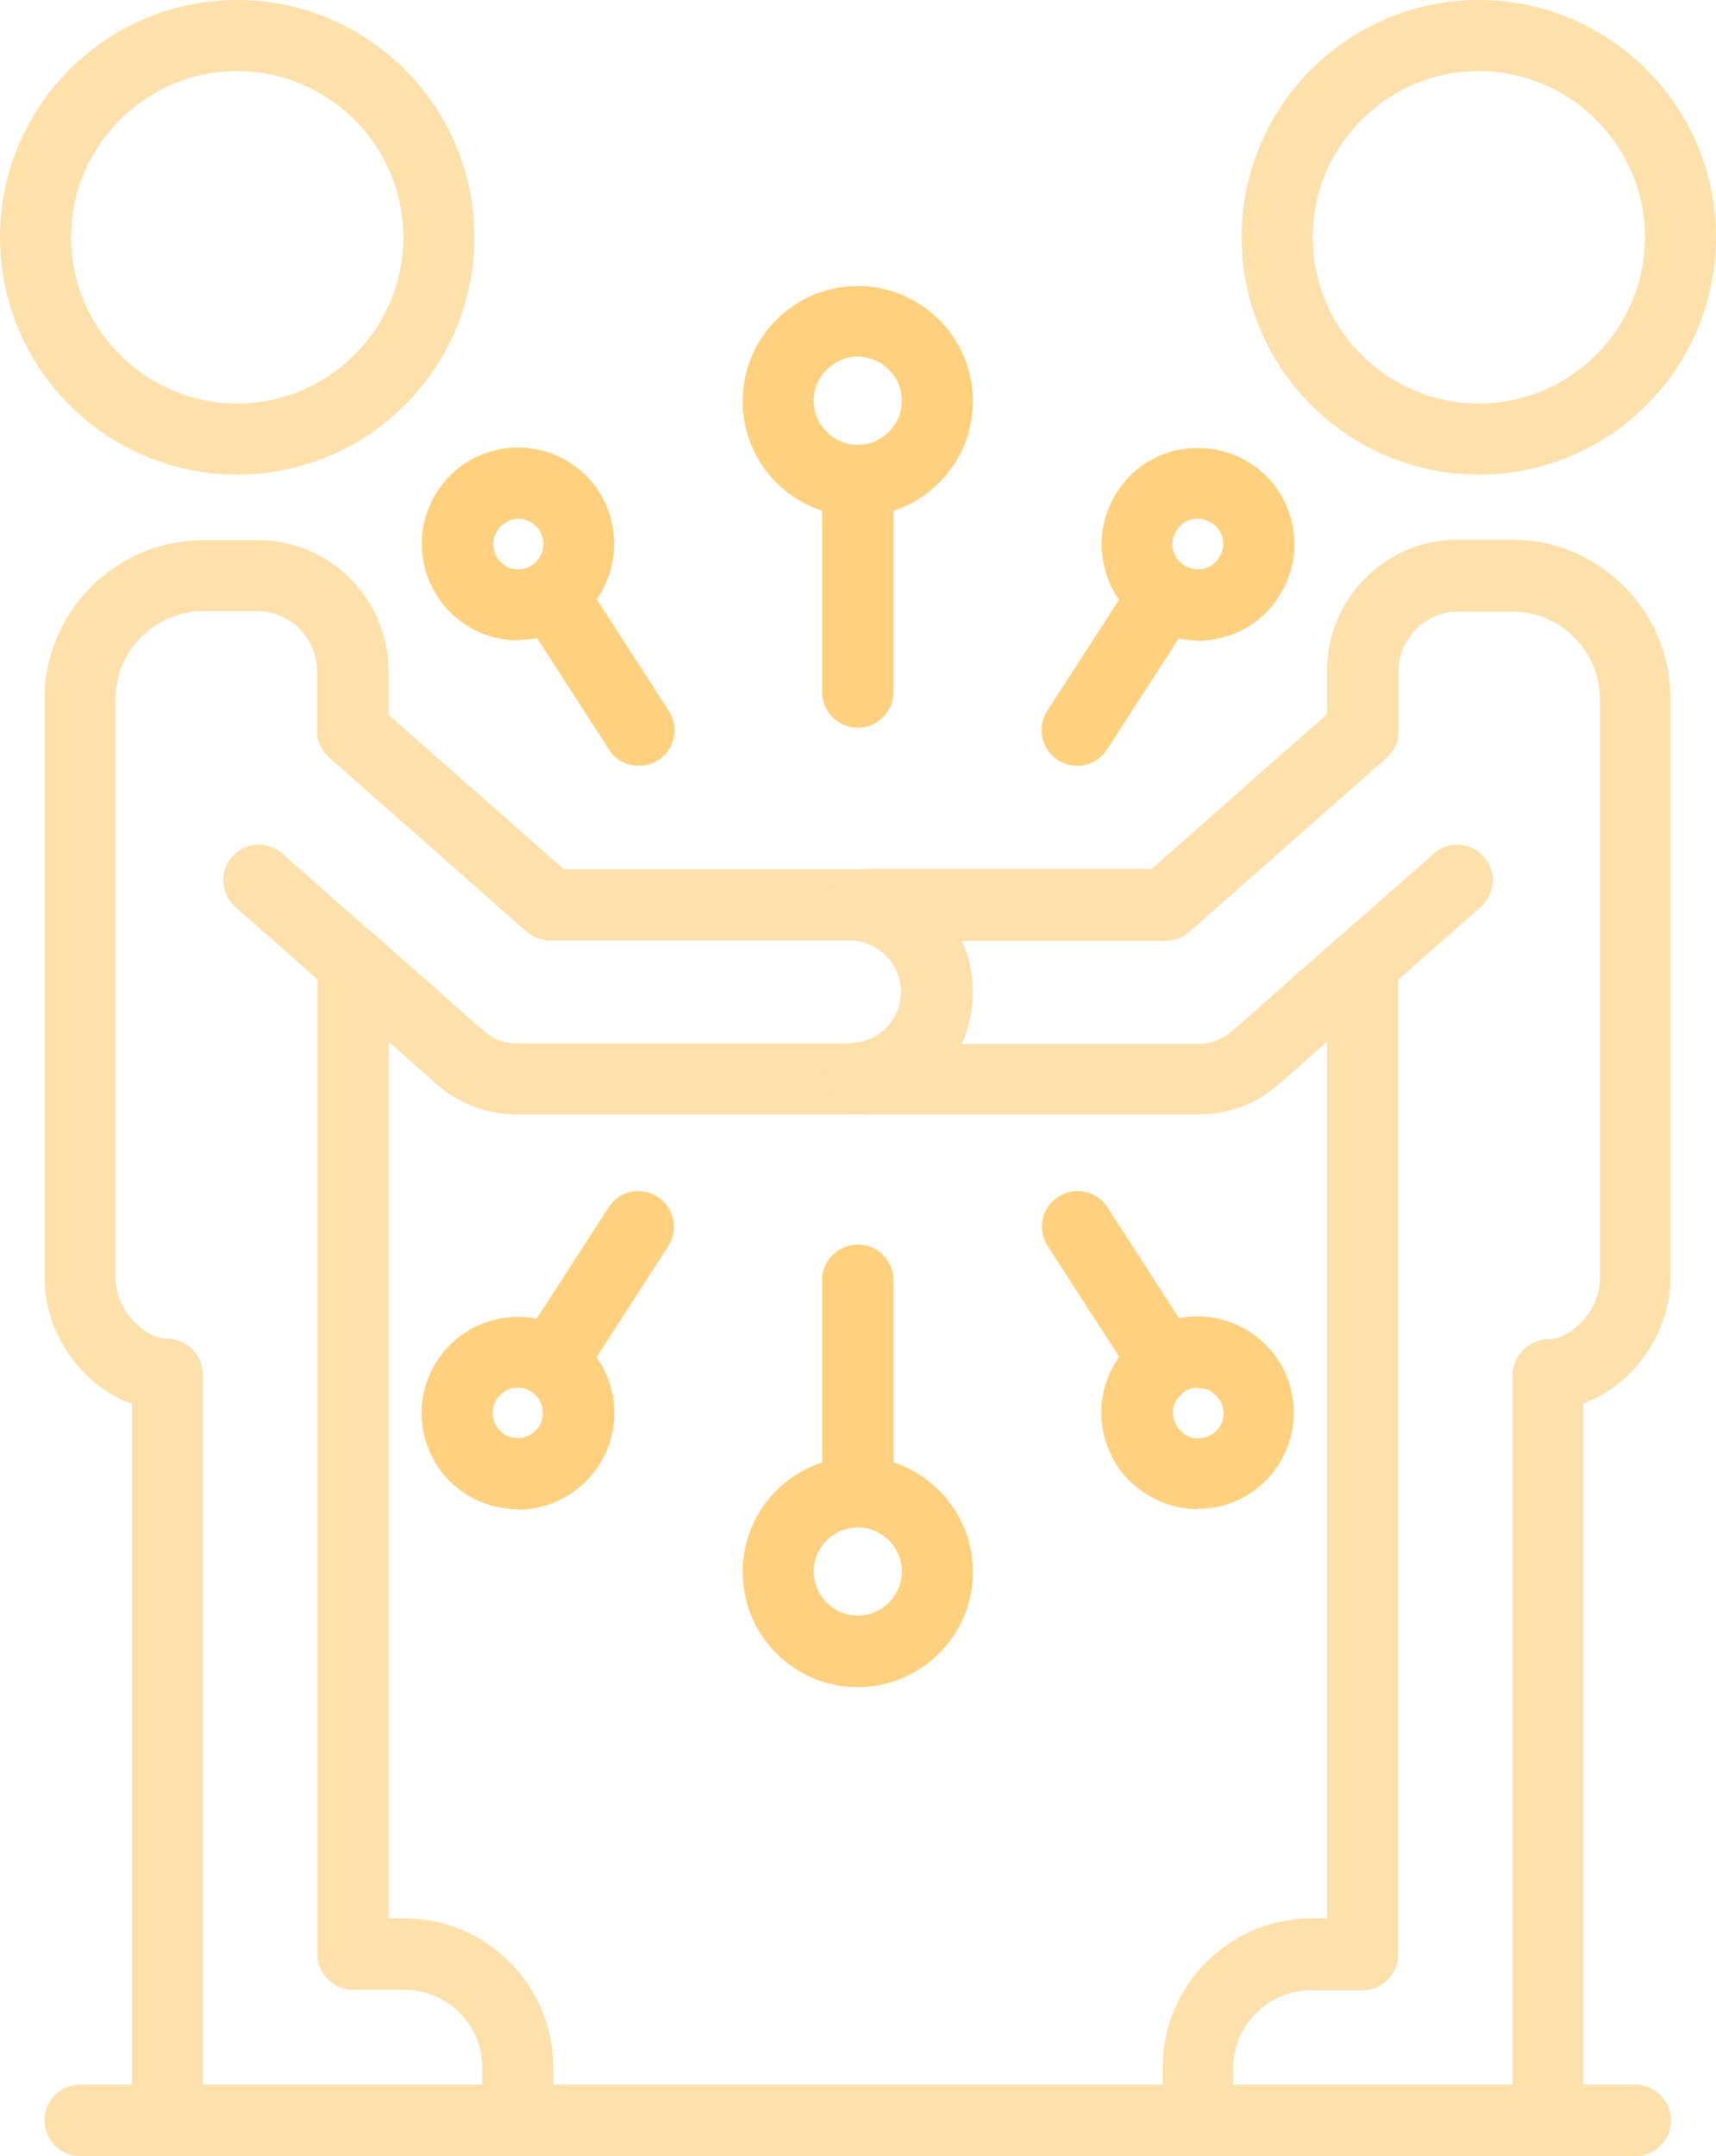<svg width="82" height="103" viewBox="0 0 82 103" fill="none" xmlns="http://www.w3.org/2000/svg">
<g clip-path="url(#clip0_98_755)">
<path d="M11.334 22.672C5.079 22.672 0 17.592 0 11.336C0 5.08 5.079 0 11.334 0C17.589 0 22.668 5.08 22.668 11.336C22.668 17.592 17.589 22.672 11.334 22.672ZM11.334 3.394C6.965 3.394 3.394 6.966 3.394 11.336C3.394 15.706 6.965 19.278 11.334 19.278C15.704 19.278 19.274 15.706 19.274 11.336C19.274 6.966 15.704 3.394 11.334 3.394Z" fill="#FEE0AB"/>
<path d="M24.753 103H8.007C7.075 103 6.299 102.246 6.299 101.292V67.062C3.948 66.219 2.129 63.757 2.129 61.028V33.387C2.129 29.194 5.545 25.8 9.737 25.8H12.31C15.748 25.8 18.564 28.595 18.564 32.056V34.141L26.948 41.528H40.611C43.85 41.528 46.467 44.168 46.467 47.385C46.467 50.601 43.828 53.241 40.611 53.241H24.73C23.311 53.241 21.914 52.731 20.849 51.777L18.564 49.758V91.642H19.341C23.244 91.642 26.438 94.836 26.438 98.741V101.292C26.438 102.223 25.684 103 24.73 103H24.753ZM9.715 99.606H23.045V98.763C23.045 96.722 21.381 95.058 19.341 95.058H16.879C15.947 95.058 15.171 94.304 15.171 93.35V46.009C15.171 45.344 15.57 44.745 16.169 44.456C16.768 44.19 17.5 44.279 17.988 44.723L23.089 49.226C23.533 49.625 24.109 49.847 24.708 49.847H40.589C41.942 49.847 43.051 48.738 43.051 47.385C43.051 46.032 41.942 44.922 40.589 44.922H26.283C25.862 44.922 25.462 44.767 25.152 44.501L15.725 36.182C15.348 35.849 15.149 35.405 15.149 34.917V32.056C15.149 30.481 13.862 29.194 12.287 29.194H9.715C7.408 29.194 5.522 31.08 5.522 33.387V61.028C5.522 62.714 7.009 63.956 8.007 63.956C8.938 63.956 9.692 64.733 9.692 65.664V99.584L9.715 99.606Z" fill="#FEE0AB"/>
<path d="M16.879 47.718C16.48 47.718 16.081 47.584 15.748 47.296L11.245 43.325C10.535 42.704 10.469 41.639 11.09 40.929C11.711 40.219 12.776 40.153 13.485 40.774L17.988 44.745C18.698 45.366 18.764 46.431 18.143 47.141C17.811 47.518 17.345 47.718 16.879 47.718Z" fill="#FEE0AB"/>
<path d="M70.666 22.672C64.411 22.672 59.332 17.592 59.332 11.336C59.332 5.08 64.411 0 70.666 0C76.921 0 82 5.08 82 11.336C82 17.592 76.921 22.672 70.666 22.672ZM70.666 3.394C66.297 3.394 62.726 6.966 62.726 11.336C62.726 15.706 66.297 19.278 70.666 19.278C75.036 19.278 78.607 15.706 78.607 11.336C78.607 6.966 75.036 3.394 70.666 3.394Z" fill="#FEE0AB"/>
<path d="M65.121 47.718C64.655 47.718 64.189 47.518 63.856 47.141C63.236 46.431 63.302 45.366 64.012 44.745L68.514 40.774C69.224 40.153 70.289 40.219 70.91 40.929C71.531 41.639 71.464 42.704 70.754 43.325L66.252 47.296C65.919 47.584 65.52 47.718 65.121 47.718Z" fill="#FEE0AB"/>
<path d="M73.993 103H57.269C56.337 103 55.561 102.246 55.561 101.292V98.741C55.561 94.836 58.755 91.642 62.658 91.642H63.413V49.759L61.128 51.777C60.063 52.731 58.688 53.242 57.246 53.242H41.365C41.21 53.242 41.055 53.242 40.9 53.197C40.035 53.086 39.347 52.332 39.369 51.467C39.369 50.602 39.99 49.892 40.855 49.803C42.142 49.692 43.096 48.65 43.096 47.363C43.096 46.076 42.12 45.056 40.855 44.923C39.99 44.834 39.303 44.102 39.303 43.237C39.303 42.349 39.968 41.617 40.833 41.551C41.055 41.528 41.21 41.506 41.365 41.506H55.029L63.413 34.119V32.034C63.413 28.595 66.207 25.778 69.667 25.778H72.24C76.432 25.778 79.826 29.194 79.826 33.365V61.006C79.826 63.734 78.007 66.197 75.656 67.04V101.27C75.656 102.201 74.902 102.978 73.948 102.978L73.993 103ZM58.954 99.606H72.285V65.687C72.285 64.755 73.039 64.001 73.97 63.979C74.968 63.979 76.454 62.736 76.454 61.05V33.409C76.454 31.102 74.569 29.216 72.262 29.216H69.689C68.115 29.216 66.828 30.503 66.828 32.078V34.94C66.828 35.428 66.629 35.894 66.252 36.204L56.825 44.523C56.514 44.789 56.115 44.945 55.694 44.945H45.957C46.312 45.699 46.489 46.52 46.489 47.407C46.489 48.294 46.289 49.115 45.957 49.87H57.269C57.867 49.87 58.444 49.648 58.888 49.248L63.989 44.745C64.499 44.301 65.209 44.191 65.808 44.479C66.407 44.745 66.806 45.366 66.806 46.032V93.372C66.806 94.304 66.052 95.08 65.098 95.08H62.636C60.596 95.08 58.932 96.744 58.932 98.785V99.628L58.954 99.606Z" fill="#FEE0AB"/>
<path d="M78.14 103H3.837C2.905 103 2.129 102.246 2.129 101.292C2.129 100.338 2.883 99.584 3.837 99.584H78.14C79.072 99.584 79.848 100.338 79.848 101.292C79.848 102.246 79.094 103 78.14 103Z" fill="#FEE0AB"/>
<path d="M40.989 80.594C37.95 80.594 35.488 78.132 35.488 75.093C35.488 72.053 37.95 69.591 40.989 69.591C44.028 69.591 46.49 72.053 46.49 75.093C46.49 78.132 44.028 80.594 40.989 80.594ZM40.989 72.963C39.836 72.963 38.882 73.917 38.882 75.07C38.882 76.224 39.836 77.178 40.989 77.178C42.142 77.178 43.096 76.224 43.096 75.07C43.096 73.917 42.142 72.963 40.989 72.963Z" fill="#FFD17E"/>
<path d="M40.989 72.963C40.058 72.963 39.281 72.209 39.281 71.255V61.161C39.281 60.229 40.035 59.453 40.989 59.453C41.943 59.453 42.697 60.207 42.697 61.161V71.255C42.697 72.186 41.943 72.963 40.989 72.963Z" fill="#FFD17E"/>
<path d="M40.989 24.669C37.95 24.669 35.488 22.206 35.488 19.167C35.488 16.128 37.95 13.665 40.989 13.665C44.028 13.665 46.49 16.128 46.49 19.167C46.49 22.206 44.028 24.669 40.989 24.669ZM40.989 17.037C39.836 17.037 38.882 17.991 38.882 19.145C38.882 20.298 39.836 21.252 40.989 21.252C42.142 21.252 43.096 20.298 43.096 19.145C43.096 17.991 42.142 17.037 40.989 17.037Z" fill="#FFD17E"/>
<path d="M40.989 34.762C40.058 34.762 39.281 34.008 39.281 33.054V22.96C39.281 22.029 40.035 21.252 40.989 21.252C41.943 21.252 42.697 22.006 42.697 22.96V33.054C42.697 33.986 41.943 34.762 40.989 34.762Z" fill="#FFD17E"/>
<path d="M57.247 72.098C56.914 72.098 56.604 72.053 56.271 71.987C55.073 71.721 54.031 71.011 53.365 69.99C52.7 68.948 52.478 67.728 52.722 66.53C52.988 65.332 53.698 64.289 54.718 63.624C55.761 62.958 56.981 62.736 58.178 62.98C59.376 63.246 60.419 63.956 61.084 64.977C62.459 67.106 61.86 69.968 59.731 71.344C58.977 71.832 58.112 72.076 57.247 72.076V72.098ZM57.247 66.286C57.025 66.286 56.781 66.352 56.604 66.485C56.338 66.663 56.138 66.929 56.071 67.24C56.005 67.55 56.071 67.883 56.249 68.149C56.426 68.415 56.693 68.615 57.003 68.682C57.313 68.748 57.646 68.682 57.912 68.526C58.178 68.349 58.378 68.083 58.445 67.772C58.511 67.462 58.445 67.129 58.267 66.862C58.09 66.596 57.824 66.397 57.513 66.33C57.424 66.33 57.336 66.308 57.269 66.308L57.247 66.286Z" fill="#FFD17E"/>
<path d="M55.65 66.751C55.096 66.751 54.541 66.485 54.231 65.975L50.061 59.52C49.551 58.743 49.772 57.678 50.571 57.168C51.347 56.658 52.412 56.88 52.922 57.678L57.092 64.134C57.602 64.91 57.38 65.975 56.582 66.485C56.293 66.663 55.983 66.751 55.65 66.751Z" fill="#FFD17E"/>
<path d="M24.753 72.098C23.888 72.098 23.023 71.854 22.247 71.366C20.117 69.99 19.496 67.129 20.894 64.999C22.269 62.869 25.13 62.27 27.259 63.646C29.389 65.021 30.01 67.883 28.612 70.013C27.725 71.366 26.239 72.12 24.731 72.12L24.753 72.098ZM24.753 66.286C24.354 66.286 23.977 66.485 23.733 66.84C23.378 67.395 23.533 68.149 24.088 68.504C24.642 68.859 25.396 68.704 25.751 68.149C26.106 67.594 25.951 66.84 25.396 66.485C25.197 66.352 24.975 66.286 24.731 66.286H24.753Z" fill="#FFD17E"/>
<path d="M26.351 66.751C26.04 66.751 25.707 66.663 25.419 66.485C24.643 65.975 24.399 64.932 24.909 64.134L29.079 57.678C29.589 56.88 30.631 56.658 31.43 57.168C32.206 57.678 32.45 58.721 31.94 59.52L27.77 65.975C27.437 66.485 26.905 66.751 26.351 66.751Z" fill="#FFD17E"/>
<path d="M57.225 30.592C56.338 30.592 55.495 30.348 54.741 29.86C53.698 29.194 52.988 28.151 52.745 26.953C52.478 25.756 52.722 24.513 53.388 23.493C54.053 22.45 55.096 21.74 56.293 21.496C57.491 21.252 58.733 21.474 59.753 22.14C60.796 22.805 61.506 23.848 61.75 25.046C62.016 26.244 61.772 27.486 61.106 28.506C60.441 29.549 59.398 30.259 58.201 30.503C57.868 30.569 57.557 30.614 57.225 30.614V30.592ZM57.225 24.779C57.225 24.779 57.047 24.779 56.981 24.802C56.67 24.868 56.404 25.046 56.227 25.334C56.049 25.6 55.983 25.933 56.049 26.244C56.116 26.554 56.293 26.82 56.582 26.998C56.848 27.175 57.181 27.242 57.491 27.175C57.801 27.109 58.068 26.931 58.245 26.643C58.423 26.377 58.489 26.044 58.423 25.733C58.356 25.423 58.179 25.157 57.89 24.979C57.691 24.846 57.469 24.779 57.247 24.779H57.225Z" fill="#FFD17E"/>
<path d="M51.48 36.581C51.17 36.581 50.837 36.492 50.549 36.315C49.773 35.805 49.529 34.762 50.039 33.964L54.209 27.508C54.719 26.709 55.761 26.488 56.56 26.998C57.336 27.508 57.58 28.551 57.07 29.349L52.9 35.805C52.567 36.315 52.035 36.581 51.48 36.581Z" fill="#FFD17E"/>
<path d="M24.775 30.592C23.267 30.592 21.781 29.86 20.894 28.484C20.228 27.442 20.007 26.221 20.25 25.024C20.517 23.826 21.227 22.783 22.247 22.117C24.376 20.742 27.237 21.341 28.613 23.471C29.988 25.6 29.389 28.462 27.259 29.837C26.483 30.348 25.618 30.57 24.753 30.57L24.775 30.592ZM24.775 24.779C24.553 24.779 24.332 24.846 24.132 24.979C23.866 25.157 23.666 25.423 23.6 25.733C23.533 26.044 23.6 26.377 23.755 26.643C23.933 26.909 24.199 27.109 24.509 27.175C24.82 27.242 25.152 27.175 25.419 26.998C25.973 26.643 26.128 25.889 25.773 25.334C25.552 24.979 25.152 24.779 24.753 24.779H24.775Z" fill="#FFD17E"/>
<path d="M30.52 36.581C29.966 36.581 29.411 36.315 29.101 35.805L24.931 29.349C24.421 28.551 24.642 27.508 25.441 26.998C26.217 26.488 27.282 26.709 27.792 27.508L31.962 33.964C32.472 34.762 32.25 35.805 31.452 36.315C31.163 36.492 30.853 36.581 30.52 36.581Z" fill="#FFD17E"/>
</g>
<defs>
<clipPath id="clip0_98_755">
<rect width="82" height="103" fill="white"/>
</clipPath>
</defs>
</svg>
